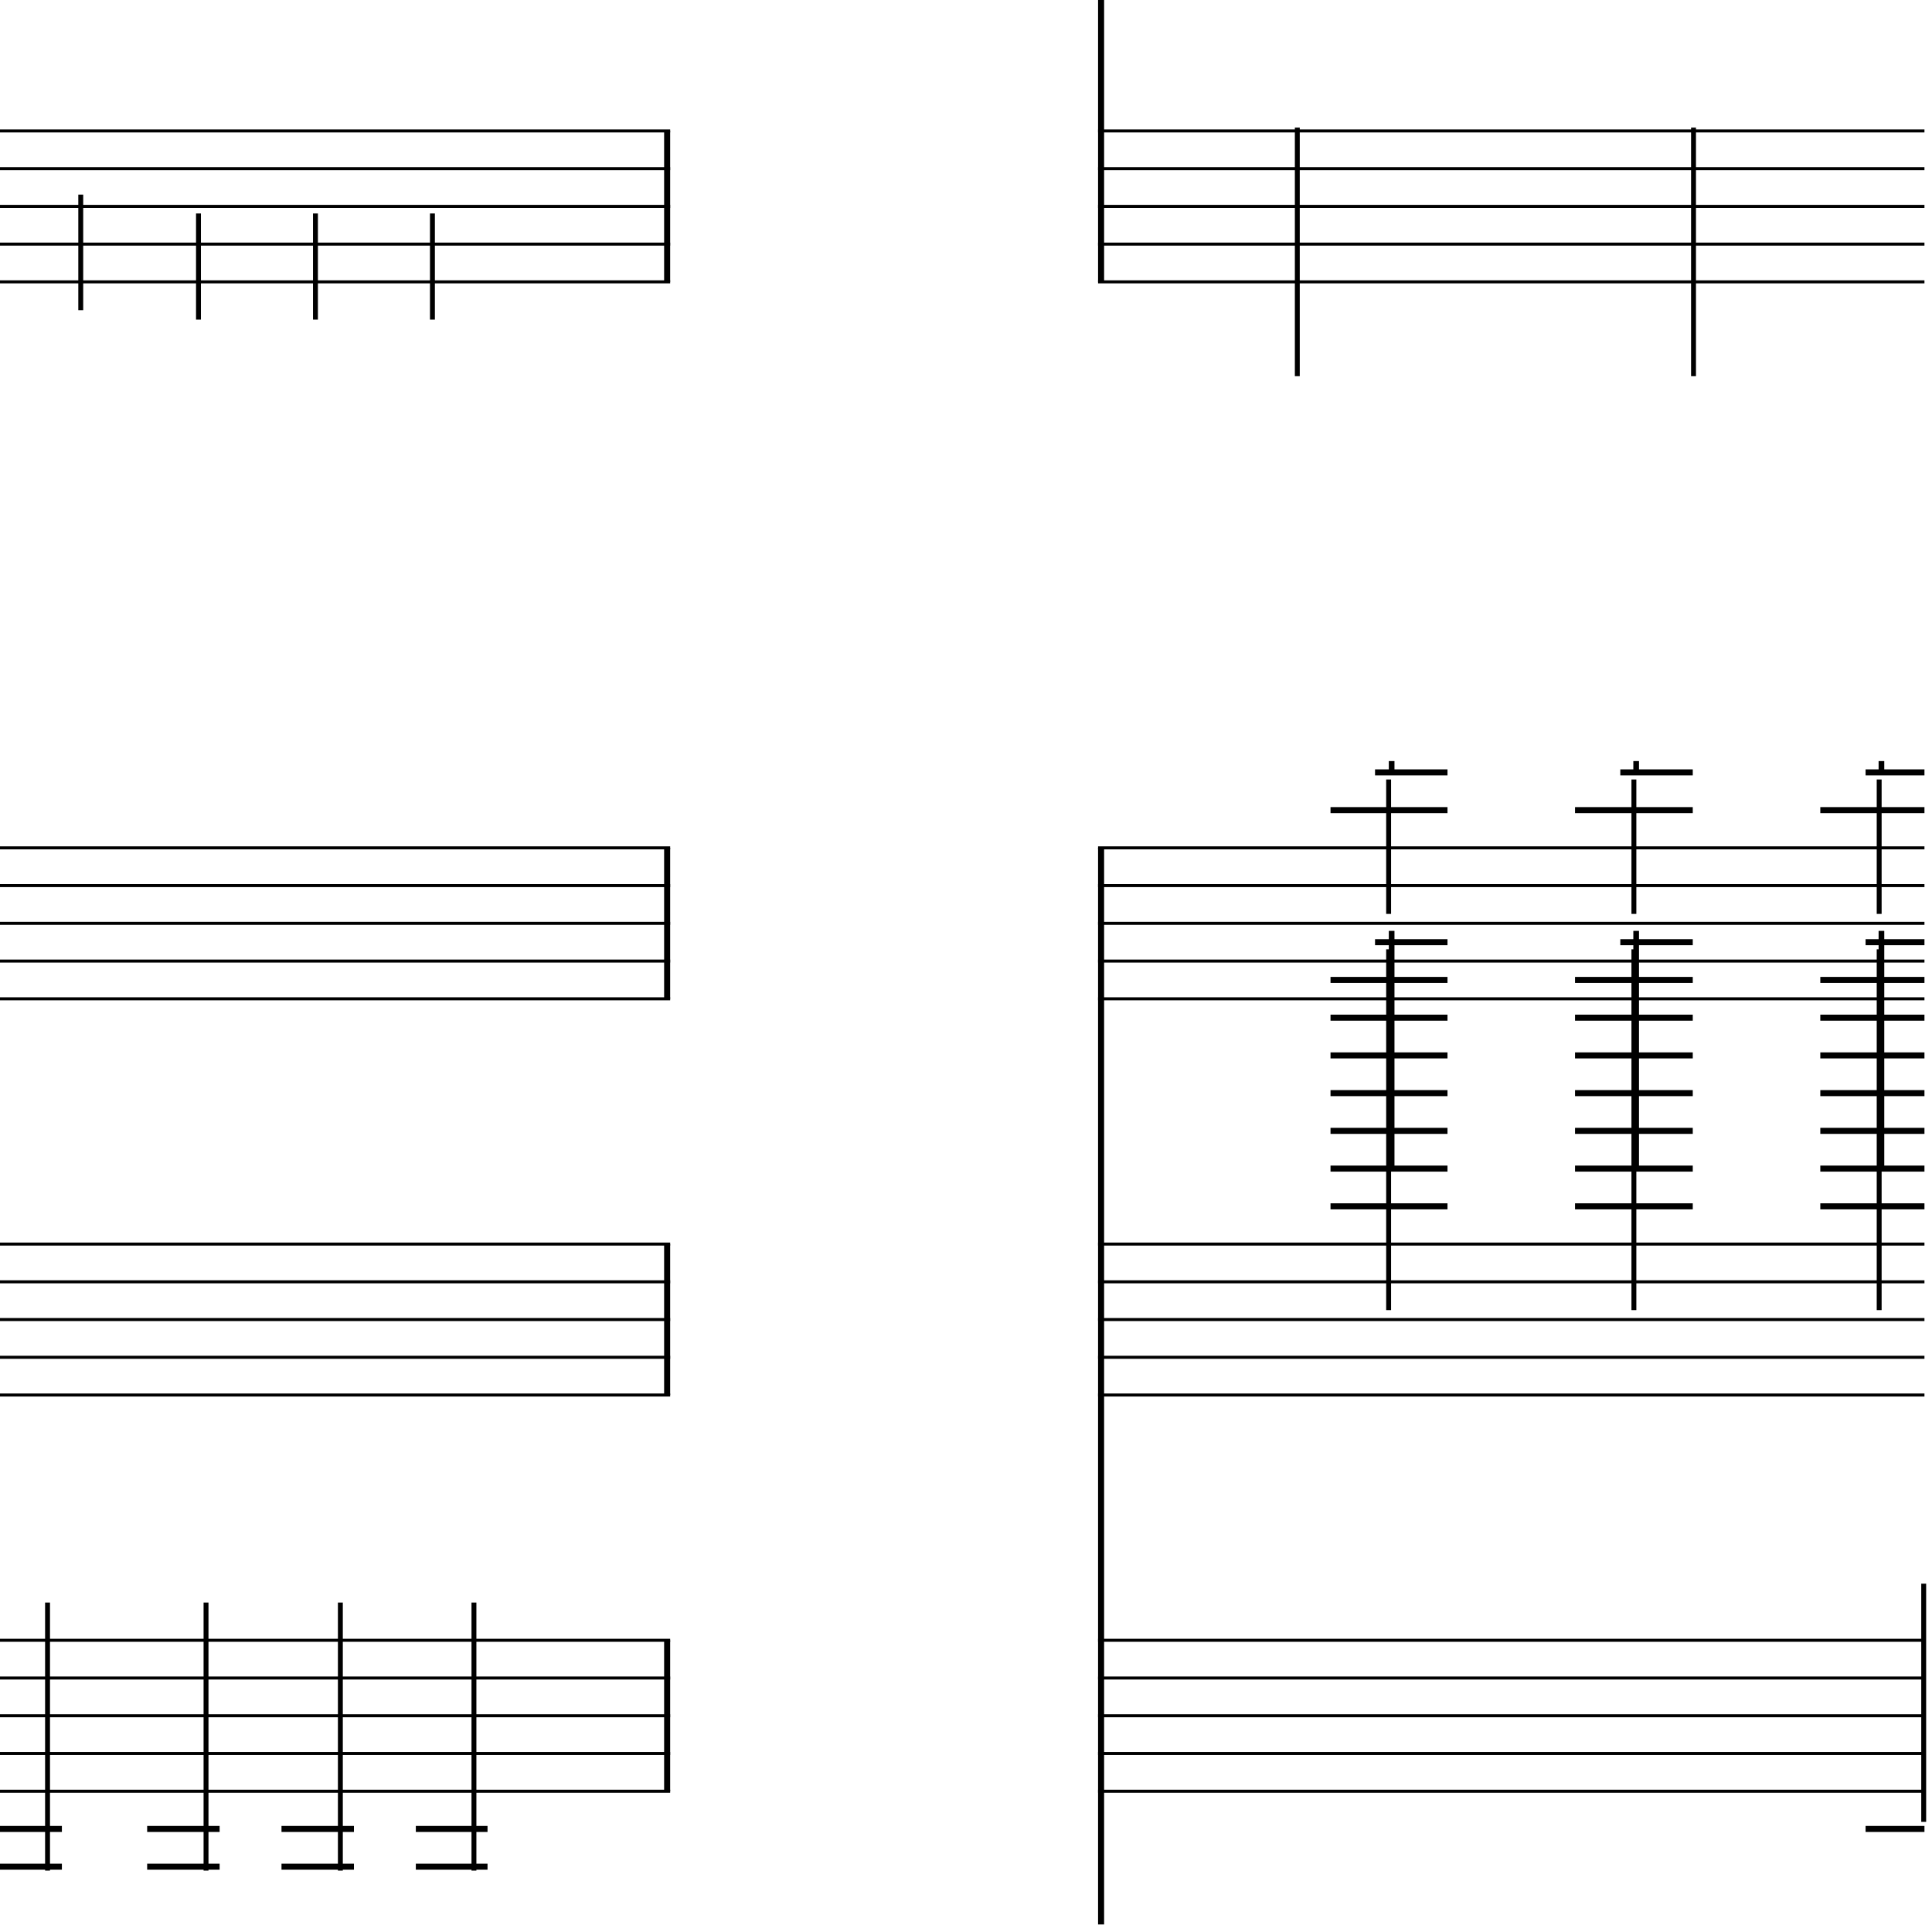 <?xml version="1.0" encoding="UTF-8" standalone="yes"?>
<svg width="256.0px" height="256.0px" xmlns="http://www.w3.org/2000/svg" xmlns:xlink="http://www.w3.org/1999/xlink" version="1.2" baseProfile="tiny">
<polyline points="0.0,17.346 88.8,17.346" fill="none" stroke="#000000" stroke-width="0.40" />
<polyline points="0.0,22.346 88.8,22.346" fill="none" stroke="#000000" stroke-width="0.40" />
<polyline points="0.0,27.346 88.8,27.346" fill="none" stroke="#000000" stroke-width="0.40" />
<polyline points="0.0,32.346 88.8,32.346" fill="none" stroke="#000000" stroke-width="0.40" />
<polyline points="0.0,37.346 88.8,37.346" fill="none" stroke="#000000" stroke-width="0.40" />
<polyline points="0.0,112.346 88.8,112.346" fill="none" stroke="#000000" stroke-width="0.40" />
<polyline points="0.0,117.346 88.8,117.346" fill="none" stroke="#000000" stroke-width="0.40" />
<polyline points="0.0,122.346 88.8,122.346" fill="none" stroke="#000000" stroke-width="0.40" />
<polyline points="0.0,127.346 88.8,127.346" fill="none" stroke="#000000" stroke-width="0.40" />
<polyline points="0.0,132.346 88.8,132.346" fill="none" stroke="#000000" stroke-width="0.40" />
<polyline points="0.0,164.846 88.8,164.846" fill="none" stroke="#000000" stroke-width="0.40" />
<polyline points="0.0,169.846 88.8,169.846" fill="none" stroke="#000000" stroke-width="0.40" />
<polyline points="0.0,174.846 88.8,174.846" fill="none" stroke="#000000" stroke-width="0.40" />
<polyline points="0.0,179.846 88.8,179.846" fill="none" stroke="#000000" stroke-width="0.40" />
<polyline points="0.0,184.846 88.8,184.846" fill="none" stroke="#000000" stroke-width="0.40" />
<polyline points="0.0,217.346 88.8,217.346" fill="none" stroke="#000000" stroke-width="0.40" />
<polyline points="0.0,222.346 88.8,222.346" fill="none" stroke="#000000" stroke-width="0.40" />
<polyline points="0.0,227.346 88.8,227.346" fill="none" stroke="#000000" stroke-width="0.40" />
<polyline points="0.0,232.346 88.8,232.346" fill="none" stroke="#000000" stroke-width="0.40" />
<polyline points="0.0,237.346 88.8,237.346" fill="none" stroke="#000000" stroke-width="0.40" />
<polyline points="88.4,217.346 88.4,237.346" fill="" stroke="#000000" stroke-width="0.80" />
<polyline points="88.4,164.846 88.4,184.846" fill="" stroke="#000000" stroke-width="0.80" />
<polyline points="88.4,112.346 88.4,132.346" fill="" stroke="#000000" stroke-width="0.80" />
<polyline points="88.4,17.346 88.4,37.346" fill="" stroke="#000000" stroke-width="0.80" />
<polyline points="62.8,247.862 62.8,212.346" fill="" stroke="#000000" stroke-width="0.65" />
<polyline points="45.1,247.862 45.1,212.346" fill="" stroke="#000000" stroke-width="0.65" />
<polyline points="27.3,247.862 27.3,212.346" fill="" stroke="#000000" stroke-width="0.65" />
<polyline points="6.3,247.862 6.3,212.346" fill="" stroke="#000000" stroke-width="0.65" />
<polyline points="57.3,28.286 57.3,42.346" fill="" stroke="#000000" stroke-width="0.65" />
<polyline points="41.8,28.286 41.8,42.346" fill="" stroke="#000000" stroke-width="0.65" />
<polyline points="26.3,28.286 26.3,42.346" fill="" stroke="#000000" stroke-width="0.65" />
<polyline points="10.7,25.786 10.7,41.096" fill="" stroke="#000000" stroke-width="0.65" />
<polyline points="55.1,242.346 64.6,242.346" fill="" stroke="#000000" stroke-width="0.80" />
<polyline points="55.1,247.346 64.6,247.346" fill="" stroke="#000000" stroke-width="0.80" />
<polyline points="37.3,242.346 46.9,242.346" fill="" stroke="#000000" stroke-width="0.80" />
<polyline points="37.3,247.346 46.9,247.346" fill="" stroke="#000000" stroke-width="0.80" />
<polyline points="19.5,242.346 29.1,242.346" fill="" stroke="#000000" stroke-width="0.80" />
<polyline points="19.5,247.346 29.1,247.346" fill="" stroke="#000000" stroke-width="0.80" />
<polyline points="0.0,242.346 8.2,242.346" fill="" stroke="#000000" stroke-width="0.80" />
<polyline points="0.0,247.346 8.2,247.346" fill="" stroke="#000000" stroke-width="0.80" />
<polyline points="145.5,17.346 255.0,17.346" fill="none" stroke="#000000" stroke-width="0.40" />
<polyline points="145.5,22.346 255.0,22.346" fill="none" stroke="#000000" stroke-width="0.40" />
<polyline points="145.5,27.346 255.0,27.346" fill="none" stroke="#000000" stroke-width="0.40" />
<polyline points="145.5,32.346 255.0,32.346" fill="none" stroke="#000000" stroke-width="0.40" />
<polyline points="145.5,37.346 255.0,37.346" fill="none" stroke="#000000" stroke-width="0.40" />
<polyline points="145.5,112.346 255.0,112.346" fill="none" stroke="#000000" stroke-width="0.40" />
<polyline points="145.5,117.346 255.0,117.346" fill="none" stroke="#000000" stroke-width="0.40" />
<polyline points="145.5,122.346 255.0,122.346" fill="none" stroke="#000000" stroke-width="0.40" />
<polyline points="145.5,127.346 255.0,127.346" fill="none" stroke="#000000" stroke-width="0.40" />
<polyline points="145.5,132.346 255.0,132.346" fill="none" stroke="#000000" stroke-width="0.40" />
<polyline points="145.5,164.846 255.0,164.846" fill="none" stroke="#000000" stroke-width="0.40" />
<polyline points="145.5,169.846 255.0,169.846" fill="none" stroke="#000000" stroke-width="0.40" />
<polyline points="145.5,174.846 255.0,174.846" fill="none" stroke="#000000" stroke-width="0.40" />
<polyline points="145.5,179.846 255.0,179.846" fill="none" stroke="#000000" stroke-width="0.40" />
<polyline points="145.5,184.846 255.0,184.846" fill="none" stroke="#000000" stroke-width="0.40" />
<polyline points="145.5,217.346 255.0,217.346" fill="none" stroke="#000000" stroke-width="0.40" />
<polyline points="145.5,222.346 255.0,222.346" fill="none" stroke="#000000" stroke-width="0.40" />
<polyline points="145.5,227.346 255.0,227.346" fill="none" stroke="#000000" stroke-width="0.40" />
<polyline points="145.5,232.346 255.0,232.346" fill="none" stroke="#000000" stroke-width="0.40" />
<polyline points="145.5,237.346 255.0,237.346" fill="none" stroke="#000000" stroke-width="0.40" />
<polyline points="145.9,112.346 145.9,255.0" fill="none" stroke="#000000" stroke-width="0.80" />
<polyline points="145.9,0.0 145.9,37.346" fill="none" stroke="#000000" stroke-width="0.80" />
<polyline points="254.9,241.407 254.9,209.846" fill="none" stroke="#000000" stroke-width="0.65" />
<polyline points="249.0,125.786 249.0,173.596" fill="none" stroke="#000000" stroke-width="0.65" />
<polyline points="249.0,103.286 249.0,121.096" fill="none" stroke="#000000" stroke-width="0.65" />
<polyline points="216.5,125.786 216.5,173.596" fill="none" stroke="#000000" stroke-width="0.65" />
<polyline points="216.5,103.286 216.5,121.096" fill="none" stroke="#000000" stroke-width="0.65" />
<polyline points="184.0,125.786 184.0,173.596" fill="none" stroke="#000000" stroke-width="0.65" />
<polyline points="184.0,103.286 184.0,121.096" fill="none" stroke="#000000" stroke-width="0.65" />
<polyline points="224.4,16.91 224.4,49.846" fill="none" stroke="#000000" stroke-width="0.65" />
<polyline points="171.9,16.91 171.9,49.846" fill="none" stroke="#000000" stroke-width="0.65" />
<polyline points="247.2,242.346 255.0,242.346" fill="none" stroke="#000000" stroke-width="0.80" />
<polyline points="247.2,124.846 255.0,124.846" fill="none" stroke="#000000" stroke-width="0.80" />
<polyline points="241.2,129.846 255.0,129.846" fill="none" stroke="#000000" stroke-width="0.80" />
<polyline points="241.2,134.846 255.0,134.846" fill="none" stroke="#000000" stroke-width="0.80" />
<polyline points="241.2,139.846 255.0,139.846" fill="none" stroke="#000000" stroke-width="0.80" />
<polyline points="241.2,144.846 255.0,144.846" fill="none" stroke="#000000" stroke-width="0.80" />
<polyline points="241.2,149.846 255.0,149.846" fill="none" stroke="#000000" stroke-width="0.80" />
<polyline points="241.2,154.846 255.0,154.846" fill="none" stroke="#000000" stroke-width="0.80" />
<polyline points="241.2,159.846 255.0,159.846" fill="none" stroke="#000000" stroke-width="0.80" />
<polyline points="247.2,102.346 255.0,102.346" fill="none" stroke="#000000" stroke-width="0.80" />
<polyline points="241.2,107.346 255.0,107.346" fill="none" stroke="#000000" stroke-width="0.80" />
<polyline points="214.7,124.846 224.3,124.846" fill="none" stroke="#000000" stroke-width="0.80" />
<polyline points="208.7,129.846 224.3,129.846" fill="none" stroke="#000000" stroke-width="0.80" />
<polyline points="208.7,134.846 224.3,134.846" fill="none" stroke="#000000" stroke-width="0.80" />
<polyline points="208.7,139.846 224.3,139.846" fill="none" stroke="#000000" stroke-width="0.80" />
<polyline points="208.7,144.846 224.3,144.846" fill="none" stroke="#000000" stroke-width="0.80" />
<polyline points="208.7,149.846 224.3,149.846" fill="none" stroke="#000000" stroke-width="0.80" />
<polyline points="208.7,154.846 224.3,154.846" fill="none" stroke="#000000" stroke-width="0.80" />
<polyline points="208.7,159.846 224.3,159.846" fill="none" stroke="#000000" stroke-width="0.80" />
<polyline points="214.7,102.346 224.3,102.346" fill="none" stroke="#000000" stroke-width="0.80" />
<polyline points="208.7,107.346 224.3,107.346" fill="none" stroke="#000000" stroke-width="0.80" />
<polyline points="182.2,124.846 191.8,124.846" fill="none" stroke="#000000" stroke-width="0.80" />
<polyline points="176.3,129.846 191.8,129.846" fill="none" stroke="#000000" stroke-width="0.80" />
<polyline points="176.3,134.846 191.8,134.846" fill="none" stroke="#000000" stroke-width="0.80" />
<polyline points="176.3,139.846 191.8,139.846" fill="none" stroke="#000000" stroke-width="0.80" />
<polyline points="176.3,144.846 191.8,144.846" fill="none" stroke="#000000" stroke-width="0.80" />
<polyline points="176.3,149.846 191.8,149.846" fill="none" stroke="#000000" stroke-width="0.80" />
<polyline points="176.3,154.846 191.8,154.846" fill="none" stroke="#000000" stroke-width="0.80" />
<polyline points="176.3,159.846 191.8,159.846" fill="none" stroke="#000000" stroke-width="0.80" />
<polyline points="182.2,102.346 191.8,102.346" fill="none" stroke="#000000" stroke-width="0.80" />
<polyline points="176.3,107.346 191.8,107.346" fill="none" stroke="#000000" stroke-width="0.80" />
<polyline points="249.3,123.346 249.3,154.846" fill="" stroke="#000000" stroke-width="0.75" />
<polyline points="249.3,100.846 249.3,102.346" fill="" stroke="#000000" stroke-width="0.75" />
<polyline points="216.8,123.346 216.8,154.846" fill="" stroke="#000000" stroke-width="0.75" />
<polyline points="216.8,100.846 216.8,102.346" fill="" stroke="#000000" stroke-width="0.75" />
<polyline points="184.4,123.346 184.4,154.846" fill="" stroke="#000000" stroke-width="0.75" />
<polyline points="184.4,100.846 184.4,102.346" fill="" stroke="#000000" stroke-width="0.75" />
</svg>
